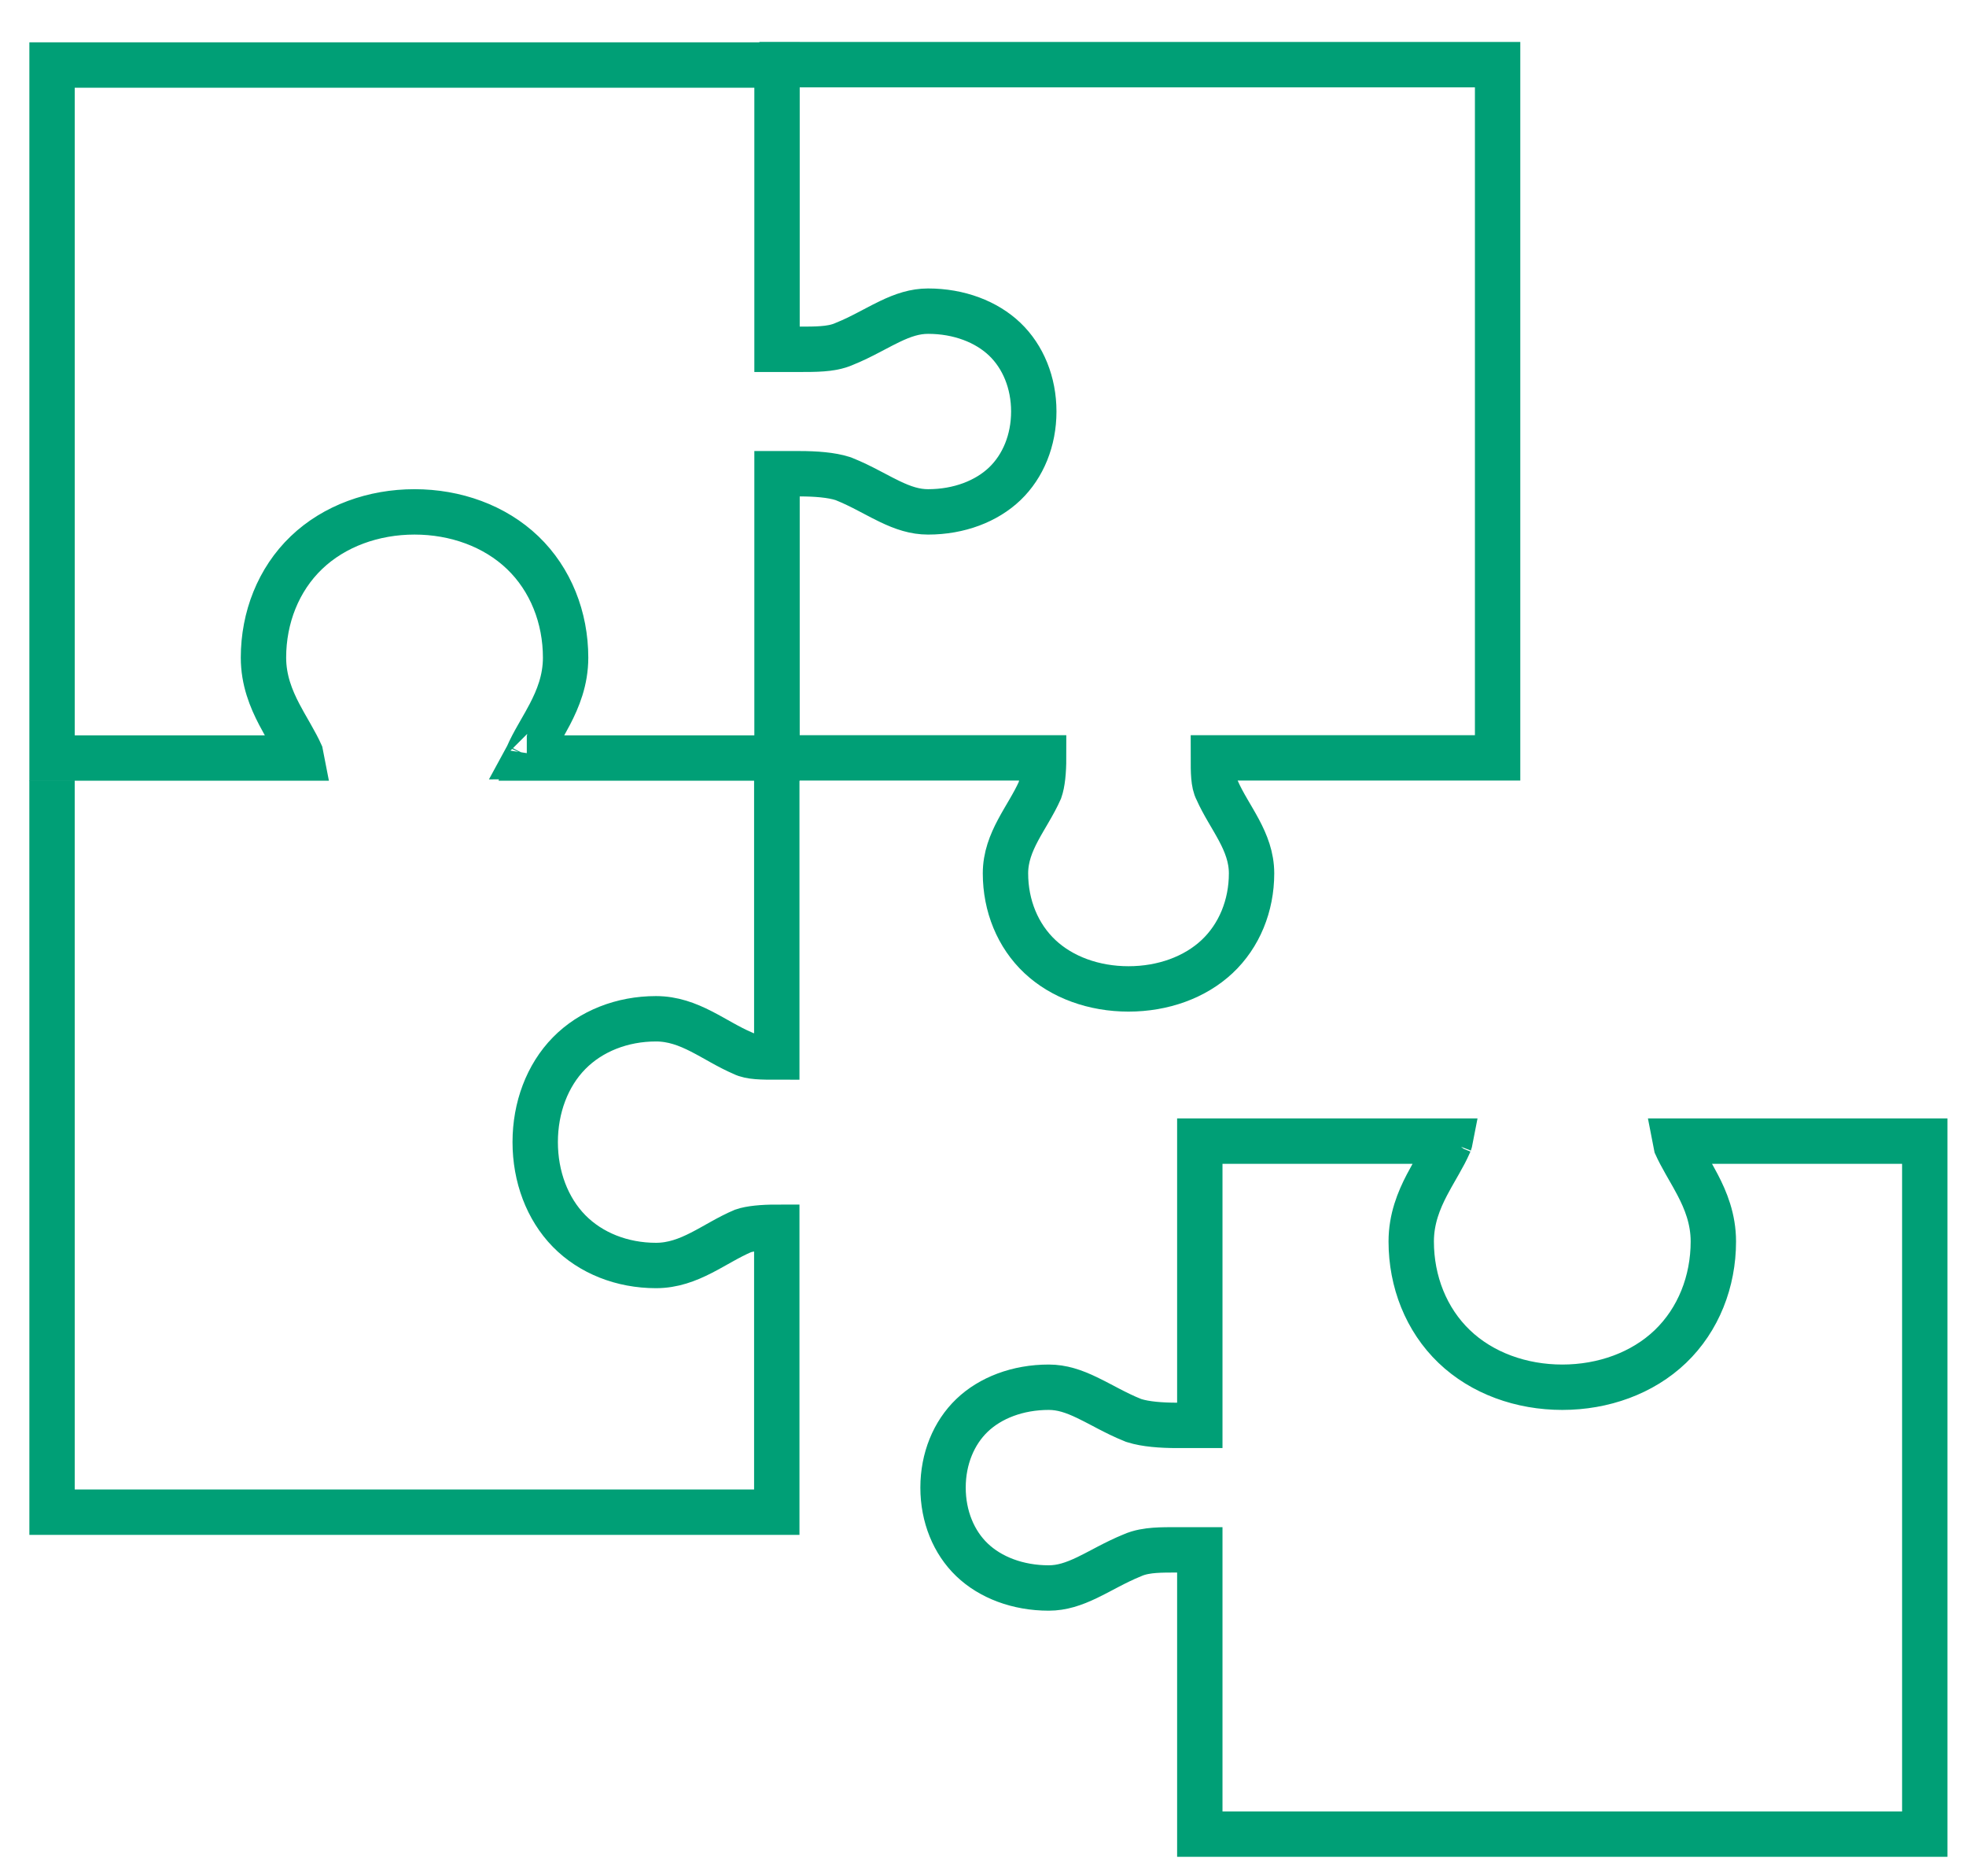 <svg xmlns="http://www.w3.org/2000/svg" width="65" height="62" fill="none" viewBox="0 0 65 62"><path stroke="#009F76" stroke-width="1.5" d="M25.682 25.78L25.682 34.939C25.203 34.939 24.803 34.939 24.564 34.816C23.605 34.408 22.807 33.675 21.688 33.675C20.57 33.675 19.532 34.082 18.813 34.816C18.094 35.55 17.695 36.61 17.695 37.752C17.695 38.894 18.094 39.954 18.813 40.688C19.532 41.422 20.57 41.83 21.688 41.83C22.807 41.83 23.605 41.096 24.564 40.688C24.803 40.606 25.203 40.566 25.682 40.566L25.682 49.984L1.721 49.984L1.721 34.939L1.72 25.794"/><path stroke="#009F76" stroke-width="1.5" d="M25.69 16.409V25.056H17.417C17.424 25.024 17.428 25.011 17.428 25.011C17.428 25.011 17.428 25.012 17.427 25.012L17.439 24.99L17.45 24.966C17.539 24.76 17.65 24.554 17.779 24.328C17.808 24.276 17.839 24.222 17.871 24.166C17.972 23.991 18.081 23.8 18.18 23.61C18.447 23.098 18.7 22.483 18.7 21.738C18.7 20.416 18.207 19.155 17.281 18.268C16.357 17.383 15.058 16.92 13.705 16.92C12.353 16.92 11.054 17.383 10.13 18.268C9.204 19.155 8.711 20.416 8.711 21.738C8.711 22.483 8.964 23.098 9.231 23.61C9.33 23.8 9.439 23.991 9.54 24.166C9.572 24.222 9.603 24.276 9.632 24.328C9.754 24.543 9.861 24.739 9.948 24.935C9.957 24.966 9.966 25.007 9.975 25.056H1.721V2.149H16.634H25.69V10.796V11.546H26.44H26.457C26.698 11.546 26.956 11.546 27.186 11.528C27.404 11.512 27.676 11.476 27.926 11.362C28.209 11.248 28.474 11.115 28.715 10.989C28.782 10.954 28.847 10.92 28.91 10.887C29.086 10.794 29.248 10.709 29.417 10.628C29.86 10.415 30.252 10.285 30.684 10.285C31.709 10.285 32.617 10.636 33.222 11.215C33.824 11.792 34.179 12.647 34.179 13.602C34.179 14.558 33.824 15.413 33.222 15.99C32.617 16.569 31.709 16.92 30.684 16.92C30.252 16.92 29.86 16.79 29.417 16.577C29.248 16.496 29.086 16.411 28.91 16.318C28.847 16.285 28.782 16.251 28.715 16.216C28.469 16.087 28.197 15.951 27.906 15.835L27.882 15.825L27.857 15.817C27.485 15.698 26.962 15.659 26.44 15.659H25.69V16.409Z"/><path stroke="#009F76" stroke-width="1.5" d="M39.668 46.365V37.719H47.941C47.935 37.75 47.93 37.763 47.93 37.763C47.93 37.763 47.93 37.763 47.931 37.762L47.919 37.784L47.909 37.809C47.819 38.015 47.708 38.221 47.579 38.447C47.55 38.499 47.519 38.553 47.487 38.608C47.387 38.783 47.277 38.974 47.178 39.164C46.911 39.676 46.658 40.291 46.658 41.036C46.658 42.359 47.151 43.619 48.078 44.507C49.001 45.392 50.3 45.854 51.653 45.854C53.005 45.854 54.304 45.392 55.228 44.507C56.154 43.619 56.647 42.359 56.647 41.036C56.647 40.291 56.395 39.676 56.127 39.164C56.028 38.974 55.919 38.783 55.818 38.608C55.786 38.553 55.755 38.499 55.726 38.447C55.604 38.232 55.498 38.035 55.41 37.839C55.401 37.808 55.392 37.768 55.383 37.719H63.637V60.626H48.724H39.668V51.979V51.229H38.918H38.901C38.66 51.229 38.402 51.229 38.172 51.246C37.954 51.263 37.682 51.299 37.432 51.412C37.149 51.527 36.884 51.66 36.643 51.785C36.576 51.821 36.511 51.855 36.448 51.888C36.272 51.98 36.11 52.066 35.941 52.147C35.498 52.359 35.106 52.49 34.674 52.49C33.649 52.49 32.741 52.139 32.136 51.559C31.534 50.983 31.179 50.128 31.179 49.172C31.179 48.217 31.534 47.362 32.136 46.785C32.741 46.205 33.649 45.854 34.674 45.854C35.106 45.854 35.498 45.985 35.941 46.198C36.11 46.279 36.272 46.364 36.448 46.456C36.511 46.49 36.576 46.524 36.643 46.559C36.889 46.687 37.161 46.824 37.452 46.94L37.476 46.95L37.502 46.958C37.873 47.076 38.396 47.115 38.918 47.115H39.668V46.365Z"/><path stroke="#009F76" stroke-width="1.5" d="M25.107 2.137L49.514 2.137V16.229V25.051H40.117C40.117 25.509 40.117 25.891 40.24 26.12C40.646 27.036 41.379 27.8 41.379 28.869C41.379 29.939 40.972 30.932 40.24 31.619C39.507 32.307 38.45 32.688 37.311 32.688C36.172 32.688 35.114 32.307 34.382 31.619C33.65 30.932 33.243 29.939 33.243 28.869C33.243 27.8 33.975 27.036 34.382 26.12C34.463 25.891 34.504 25.509 34.504 25.051H25.107"/></svg>